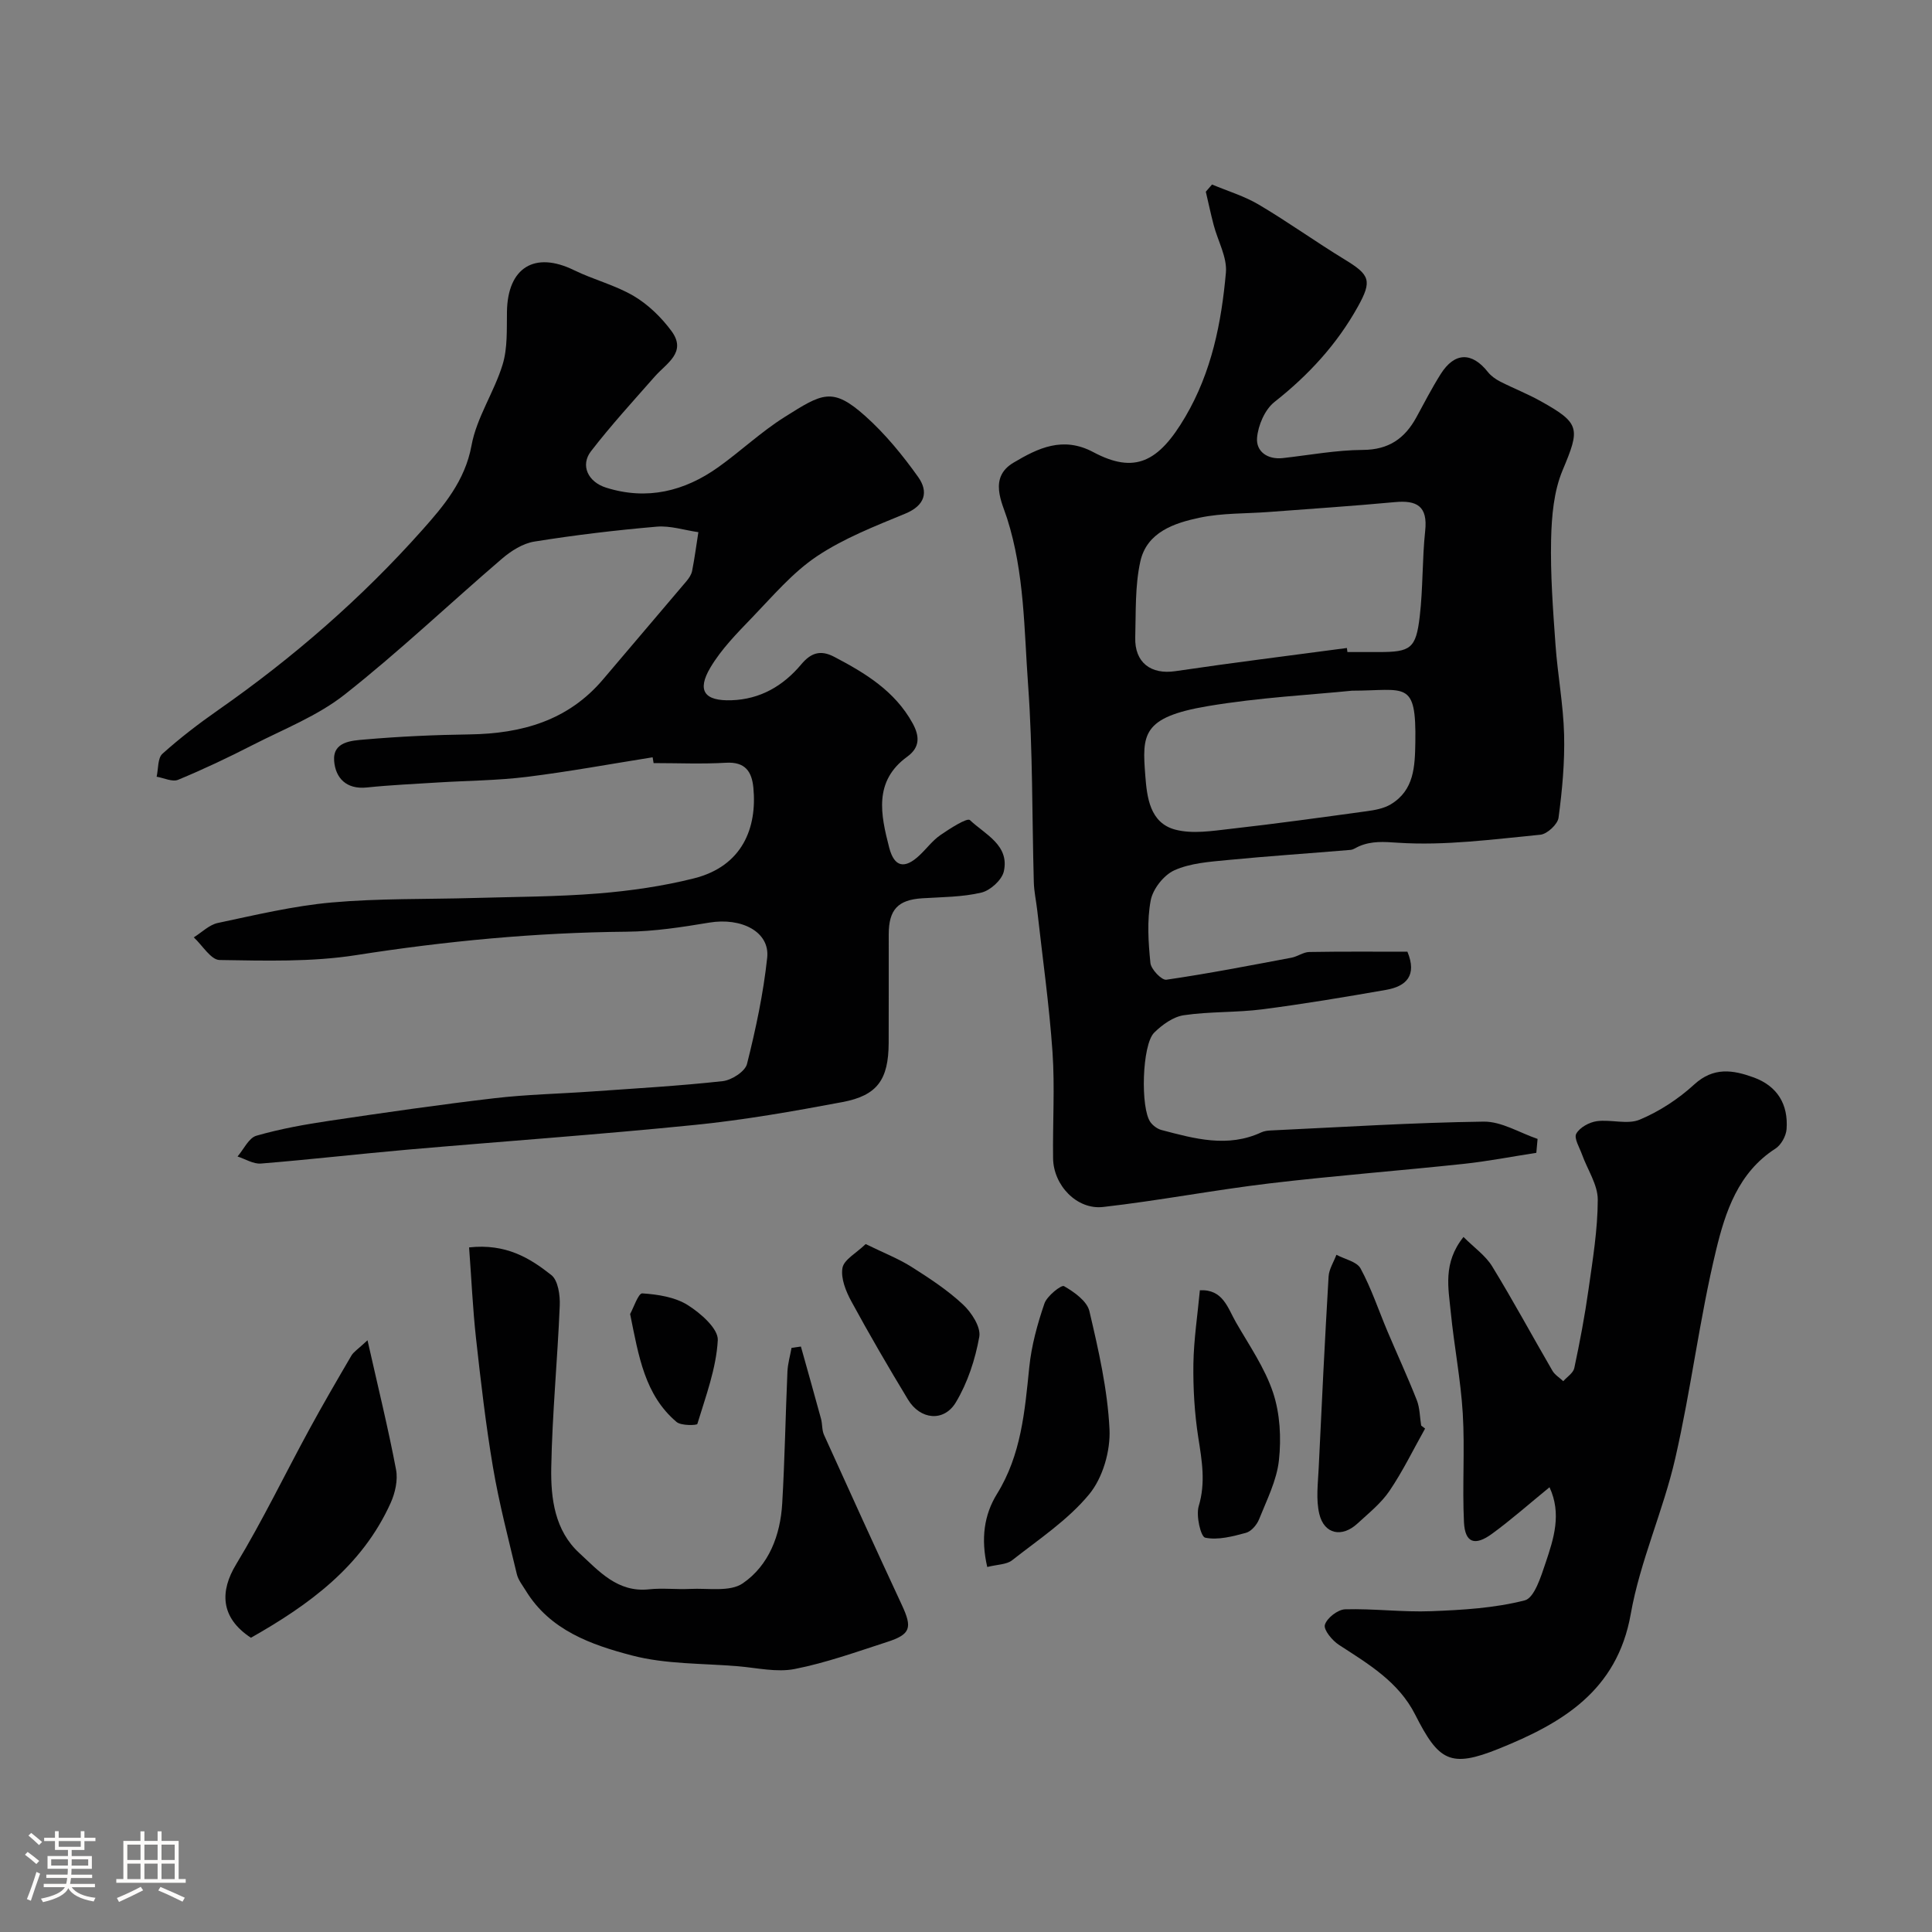 <svg enable-background="new 0 0 400 400" viewBox="0 0 400 400" xmlns="http://www.w3.org/2000/svg"><rect x="0" y="0" width="400" height="400" fill="#808080" stroke="none"/><path d="m5.17 384 .55-.58c.85.61 1.65 1.24 2.4 1.87l-.59.64c-.83-.73-1.62-1.38-2.36-1.93m1.22 9.53-.82-.34c.71-1.76 1.37-3.64 1.98-5.63.24.13.5.25.76.36-.6 1.67-1.24 3.54-1.92 5.61m-.5-13.5.57-.54c.56.44 1.31 1.06 2.26 1.87l-.64.64c-.68-.66-1.41-1.32-2.19-1.97m3.25.46h2.24v-1.36h.77v1.36h4.57v-1.36h.76v1.36h2.28v.69h-2.28v1.84h-2.64v1.26h4.18v2.64h-4.21c0 .45-.02.86-.05 1.21h4.32v.69h-4.38c-.04.34-.1.75-.19 1.22h5.15v.69h-4.82c.87 1.19 2.51 1.92 4.93 2.19-.17.31-.3.57-.37.76-2.77-.49-4.52-1.41-5.26-2.76-.56 1.26-2.3 2.23-5.24 2.9-.12-.24-.26-.48-.43-.72 2.73-.55 4.38-1.34 4.96-2.38h-4.38v-.69h4.65c.1-.38.17-.79.21-1.22h-4.32v-.69h4.4c.03-.34.05-.75.05-1.21h-4.2v-2.64h4.23v-1.26h-2.69v-1.84h-2.24zm1.46 4.46v1.29h3.45c.01-.4.02-.57.01-.53v-.32-.45h-3.46zm1.55-2.59h4.57v-1.19h-4.57zm6.11 2.59h-3.42v.77c-.01.19-.01.37-.02.53h3.44v-1.29z" fill="#fcfbfa"/><path d="m32.63 379.16h.82v1.98h3.54v7.89h1.46v.78h-14.37v-.78h1.46v-7.89h3.54v-1.98h.82v1.98h2.73zm-3.49 11.48.5.73c-1.61.82-3.28 1.63-5 2.41-.13-.27-.28-.55-.44-.82 1.75-.72 3.4-1.49 4.94-2.32m-2.78-5.55h2.73v-3.18h-2.73zm0 3.95h2.73v-3.2h-2.73zm3.54-3.95h2.73v-3.18h-2.73zm0 3.95h2.73v-3.2h-2.73zm7.89 4.68c-1.84-.92-3.51-1.7-5.02-2.32l.45-.73c1.89.8 3.57 1.55 5.04 2.23zm-1.62-11.81h-2.73v3.18h2.73zm-2.73 7.13h2.73v-3.2h-2.73z" fill="#fcfbfa"/><g fill="#010102"><path d="m318.08 238.68c-5.02.77-10.02 1.75-15.07 2.29-13.39 1.43-26.82 2.45-40.18 4.04-11.5 1.37-22.91 3.57-34.42 4.88-5.47.63-10.31-4.5-10.38-10.08-.1-7.33.38-14.69-.12-21.99-.68-9.8-2.07-19.56-3.16-29.33-.22-1.95-.66-3.89-.71-5.85-.38-13.6-.2-27.23-1.18-40.78-.84-11.53-.74-23.2-4.35-34.53-1.03-3.24-3.86-8.46 1.31-11.53 5.11-3.04 10.25-5.54 16.54-2.19 8.53 4.54 13.5 2.14 19.05-7.32 5.45-9.28 7.47-19.45 8.4-29.85.28-3.18-1.67-6.55-2.53-9.84-.6-2.29-1.09-4.61-1.63-6.91.43-.5.86-.99 1.29-1.49 3.25 1.37 6.71 2.4 9.72 4.19 6.03 3.57 11.74 7.68 17.73 11.33 5.24 3.19 5.74 4.37 2.74 9.77-4.34 7.81-10.23 14.19-17.26 19.73-1.99 1.57-3.39 4.83-3.61 7.43-.23 2.81 2.14 4.55 5.35 4.19 5.52-.62 11.04-1.66 16.57-1.69 5.35-.03 8.67-2.37 11.07-6.76 1.64-3.01 3.21-6.06 5.04-8.96 2.87-4.54 6.46-4.59 9.76-.41.65.82 1.61 1.5 2.55 1.98 2.76 1.41 5.67 2.54 8.37 4.05 8.27 4.6 8.17 5.68 4.55 14.31-1.83 4.36-2.27 9.52-2.38 14.34-.16 7.26.39 14.54.91 21.79.44 6.21 1.62 12.38 1.78 18.58.15 5.74-.39 11.53-1.15 17.23-.18 1.36-2.35 3.38-3.76 3.52-9.81.95-19.72 2.3-29.47 1.66-2.98-.2-5.41-.39-8.05.72-.59.25-1.16.7-1.77.76-8.52.72-17.06 1.28-25.56 2.11-3.7.36-7.64.63-10.94 2.12-2.19.99-4.45 3.87-4.89 6.24-.79 4.18-.49 8.65-.06 12.94.13 1.31 2.33 3.61 3.3 3.47 8.67-1.26 17.29-2.94 25.91-4.56 1.26-.24 2.45-1.16 3.68-1.18 6.8-.12 13.61-.06 20.32-.06 2.04 4.93-.24 7.17-4.41 7.9-8.52 1.49-17.05 2.92-25.62 4.03-5.39.69-10.9.43-16.26 1.22-2.2.32-4.48 1.97-6.14 3.61-2.53 2.51-2.87 15.68-.76 18.55.53.72 1.44 1.39 2.29 1.61 6.84 1.8 13.69 3.72 20.66.48.58-.27 1.28-.36 1.93-.39 14.7-.69 29.39-1.63 44.09-1.83 3.71-.05 7.45 2.32 11.17 3.58-.1.94-.18 1.91-.26 2.88zm-39.22-104.52c.04.28.07.56.11.84h6.5c6.58 0 7.69-.71 8.47-7.36.69-5.88.5-11.86 1.13-17.74.55-5.12-1.72-6.37-6.3-5.94-8.68.81-17.39 1.38-26.08 2.04-4.76.36-9.63.2-14.26 1.17-5.3 1.11-11 3-12.34 9.09-1.12 5.07-.9 10.46-1.05 15.71-.15 5.22 3.26 7.73 8.29 6.99 11.82-1.75 23.68-3.22 35.53-4.8zm1.05 8.84c-8.32.85-19.2 1.4-29.87 3.2-13.66 2.3-13.57 5.9-12.92 14.36.34 4.46.92 9.82 6.22 11.21 3.55.93 7.61.27 11.39-.16 9.41-1.06 18.8-2.36 28.19-3.65 1.71-.23 3.56-.56 5-1.42 4.89-2.92 5.02-7.87 5.11-12.84.21-13.06-2.02-10.71-13.12-10.7z"/><path d="m135.12 156.79c-8.7 1.38-17.37 2.98-26.1 4.06-6.05.75-12.19.77-18.29 1.15-4.93.31-9.88.53-14.79 1.04-4.26.44-6.48-1.98-6.76-5.5-.31-4.02 3.64-4.2 6.29-4.43 7.23-.63 14.51-.96 21.77-1.06 10.79-.16 20.41-2.85 27.66-11.44 5.73-6.78 11.51-13.52 17.24-20.3.51-.61 1.02-1.37 1.16-2.13.52-2.65.87-5.33 1.29-8-2.88-.41-5.8-1.38-8.62-1.14-8.48.73-16.95 1.74-25.35 3.09-2.38.38-4.81 1.93-6.7 3.55-10.87 9.32-21.28 19.23-32.52 28.09-5.62 4.44-12.62 7.17-19.09 10.48-5.05 2.59-10.2 5.03-15.44 7.2-1.19.49-2.95-.39-4.44-.64.37-1.62.19-3.84 1.2-4.75 3.64-3.27 7.56-6.27 11.57-9.07 15.49-10.82 29.7-23.18 42.22-37.25 4.36-4.9 8.86-10.16 10.2-17.5 1.05-5.78 4.69-11.04 6.44-16.76 1.05-3.44.84-7.3.9-10.98.15-9.12 5.74-12.54 13.87-8.57 4.04 1.98 8.55 3.09 12.39 5.36 2.99 1.77 5.7 4.41 7.78 7.22 3.29 4.43-1.02 6.69-3.43 9.44-4.48 5.09-9.07 10.11-13.21 15.47-2.23 2.89-.68 6.35 3.15 7.55 8.43 2.65 16.18.76 23.21-4.25 4.66-3.33 8.87-7.32 13.7-10.36 7.82-4.92 9.9-6.33 16.75-.2 4.11 3.68 7.71 8.08 10.92 12.59 2.17 3.05 1.48 5.89-2.68 7.6-6.27 2.59-12.74 5.11-18.32 8.85-5.02 3.37-9.1 8.22-13.36 12.64-3.12 3.24-6.37 6.53-8.64 10.35-2.86 4.81-1.25 6.98 4.36 6.79 5.94-.2 10.68-2.95 14.43-7.42 1.95-2.33 3.92-3.1 6.82-1.58 6.46 3.38 12.57 7.09 16.24 13.75 1.45 2.64 1.6 4.97-1.1 6.93-7.03 5.09-5.48 12.07-3.75 18.8 1.07 4.15 3.25 4.5 6.32 1.59 1.45-1.37 2.68-3.05 4.3-4.16 1.94-1.34 5.53-3.64 6.1-3.1 3.1 2.95 8.24 5.17 7.02 10.63-.4 1.77-2.79 3.94-4.64 4.38-3.96.94-8.15.92-12.25 1.18-5 .32-6.93 2.31-6.94 7.46-.02 7.5.03 15-.01 22.5-.04 7.58-2.33 10.88-9.61 12.24-10.1 1.9-20.27 3.69-30.49 4.72-19.8 2-39.65 3.39-59.48 5.12-10.14.89-20.25 2.06-30.39 2.88-1.56.13-3.23-.94-4.84-1.46 1.28-1.49 2.32-3.84 3.9-4.3 4.97-1.43 10.11-2.35 15.24-3.11 11.31-1.68 22.64-3.32 34-4.65 6.71-.79 13.49-.92 20.24-1.4 9.03-.64 18.07-1.15 27.06-2.14 1.85-.2 4.65-2 5.04-3.56 1.82-7.24 3.39-14.6 4.18-22.01.57-5.35-5.32-8.37-12.02-7.25-5.65.94-11.39 1.83-17.09 1.88-18.81.17-37.42 1.94-56.01 4.85-9.26 1.45-18.84 1.15-28.26 1.01-1.8-.03-3.56-3.05-5.34-4.69 1.65-1.02 3.19-2.6 4.98-2.98 7.81-1.65 15.63-3.53 23.55-4.24 9.76-.87 19.62-.65 29.43-.93 8.6-.25 17.22-.25 25.79-.94 6.65-.54 13.34-1.5 19.79-3.12 10.13-2.54 13.1-10.56 12.32-18.75-.32-3.38-1.7-5.42-5.67-5.19-4.98.29-9.99.07-14.99.07-.07-.39-.14-.79-.2-1.2z"/><path d="m303 256.1c2.21 2.21 4.57 3.85 5.94 6.09 4.34 7.08 8.29 14.41 12.47 21.6.5.87 1.49 1.45 2.25 2.17.79-.9 2.06-1.69 2.28-2.71 1.15-5.4 2.18-10.84 2.95-16.31.87-6.17 1.9-12.38 1.91-18.57 0-3.1-2.13-6.2-3.25-9.32-.52-1.46-1.72-3.39-1.2-4.33.71-1.29 2.68-2.37 4.25-2.59 2.94-.4 6.35.75 8.89-.32 4.08-1.71 8.01-4.28 11.28-7.28 4.02-3.68 8.05-3.01 12.31-1.46 4.92 1.79 7.19 5.6 6.81 10.72-.11 1.42-1.13 3.27-2.32 4.03-7.7 4.94-10.36 13.1-12.27 20.99-3.44 14.23-5.18 28.86-8.46 43.14-2.49 10.87-7.28 21.28-9.21 32.21-2.83 16.02-14.37 22.67-27.28 27.88-10.09 4.07-12.47 2.59-17.36-7.06-3.44-6.79-9.68-10.47-15.75-14.41-1.4-.9-3.24-3.12-2.94-4.16.41-1.41 2.67-3.17 4.19-3.22 5.94-.17 11.91.62 17.84.39 6.49-.25 13.11-.64 19.35-2.24 2-.51 3.36-4.93 4.33-7.8 1.68-4.99 3.35-10.14.8-15.62-4.19 3.42-7.89 6.7-11.87 9.61-3.6 2.64-5.62 1.9-5.84-2.35-.37-7.5.2-15.05-.25-22.54-.42-7-1.79-13.95-2.48-20.94-.48-4.99-1.69-10.18 2.63-15.6z"/><path d="m97.12 258.26c7.64-.83 12.57 2.2 17.02 5.72 1.41 1.11 1.84 4.19 1.75 6.34-.46 11.2-1.56 22.38-1.76 33.59-.11 6.34.73 12.97 5.82 17.64 4.05 3.73 7.9 8.21 14.44 7.5 2.8-.3 5.67.06 8.49-.08 3.69-.19 8.23.67 10.89-1.15 5.42-3.71 7.8-9.96 8.18-16.56.53-9.08.68-18.19 1.08-27.28.07-1.65.56-3.28.85-4.92.65-.09 1.29-.18 1.94-.27 1.39 4.98 2.8 9.95 4.16 14.94.3 1.09.17 2.34.62 3.34 5.33 11.77 10.68 23.54 16.13 35.25 2.18 4.69 1.83 6.05-3.06 7.63-6.33 2.05-12.64 4.32-19.14 5.6-3.73.73-7.81-.24-11.72-.57-7.36-.62-14.95-.39-21.99-2.24-8.4-2.2-16.95-5.2-21.96-13.41-.68-1.11-1.57-2.21-1.86-3.44-1.75-7.34-3.67-14.66-4.93-22.09-1.5-8.86-2.53-17.81-3.52-26.75-.68-6.19-.95-12.43-1.43-18.79z"/><path d="m51.95 339.08c-6.44-4.23-6.37-9.73-3.08-15.17 5.48-9.06 10.09-18.64 15.16-27.95 2.8-5.15 5.76-10.23 8.72-15.29.47-.8 1.37-1.34 3.34-3.18 2.22 9.86 4.3 18.29 5.91 26.8.41 2.16-.19 4.81-1.12 6.88-5.95 13.18-16.96 21.13-28.93 27.91z"/><path d="m204.4 324.43c-1.36-5.85-.65-10.82 2.01-15.12 5.03-8.12 5.76-17.13 6.69-26.24.45-4.47 1.68-8.93 3.14-13.2.54-1.57 3.51-3.9 4.05-3.59 2.11 1.22 4.77 3.09 5.26 5.19 1.89 8.04 3.76 16.23 4.16 24.43.22 4.49-1.39 10.07-4.21 13.48-4.4 5.33-10.45 9.33-15.97 13.67-1.15.89-3.04.85-5.13 1.38z"/><path d="m295.05 295.77c-2.43 4.32-4.6 8.81-7.37 12.9-1.74 2.57-4.3 4.61-6.62 6.75-3.22 2.98-6.9 2.24-7.91-1.97-.72-3-.28-6.32-.13-9.49.62-13.23 1.27-26.45 2.05-39.67.09-1.53 1.06-3 1.62-4.5 1.72.92 4.23 1.41 5 2.83 2.23 4.12 3.72 8.63 5.55 12.97 2.02 4.77 4.19 9.47 6.09 14.29.64 1.62.62 3.51.91 5.27.27.22.54.42.81.62z"/><path d="m248.42 267.14c4.79-.26 5.77 3.68 7.47 6.63 2.74 4.77 5.98 9.43 7.69 14.57 1.44 4.34 1.71 9.39 1.21 13.98-.45 4.19-2.52 8.24-4.12 12.25-.46 1.14-1.62 2.5-2.72 2.79-2.75.74-5.78 1.55-8.43 1-.92-.19-1.93-4.54-1.34-6.52 1.47-4.89.66-9.44-.09-14.23-.78-5.02-1.08-10.16-1.01-15.24.08-5.04.86-10.07 1.34-15.23z"/><path d="m179.23 257.57c3.86 1.89 6.83 3.04 9.47 4.71 3.71 2.35 7.45 4.8 10.65 7.78 1.78 1.65 3.76 4.69 3.4 6.71-.84 4.69-2.41 9.5-4.85 13.57-2.48 4.13-7.38 3.6-9.9-.56-4.06-6.7-8-13.47-11.74-20.35-1.13-2.08-2.21-4.76-1.84-6.9.29-1.73 2.84-3.06 4.81-4.96z"/><path d="m130.46 272.05c.69-1.22 1.7-4.32 2.52-4.27 3.2.21 6.75.76 9.39 2.41 2.68 1.68 6.37 4.91 6.24 7.28-.32 5.86-2.5 11.63-4.23 17.34-.09.31-3.37.4-4.31-.41-6.58-5.58-7.83-13.56-9.61-22.35z"/></g></svg>